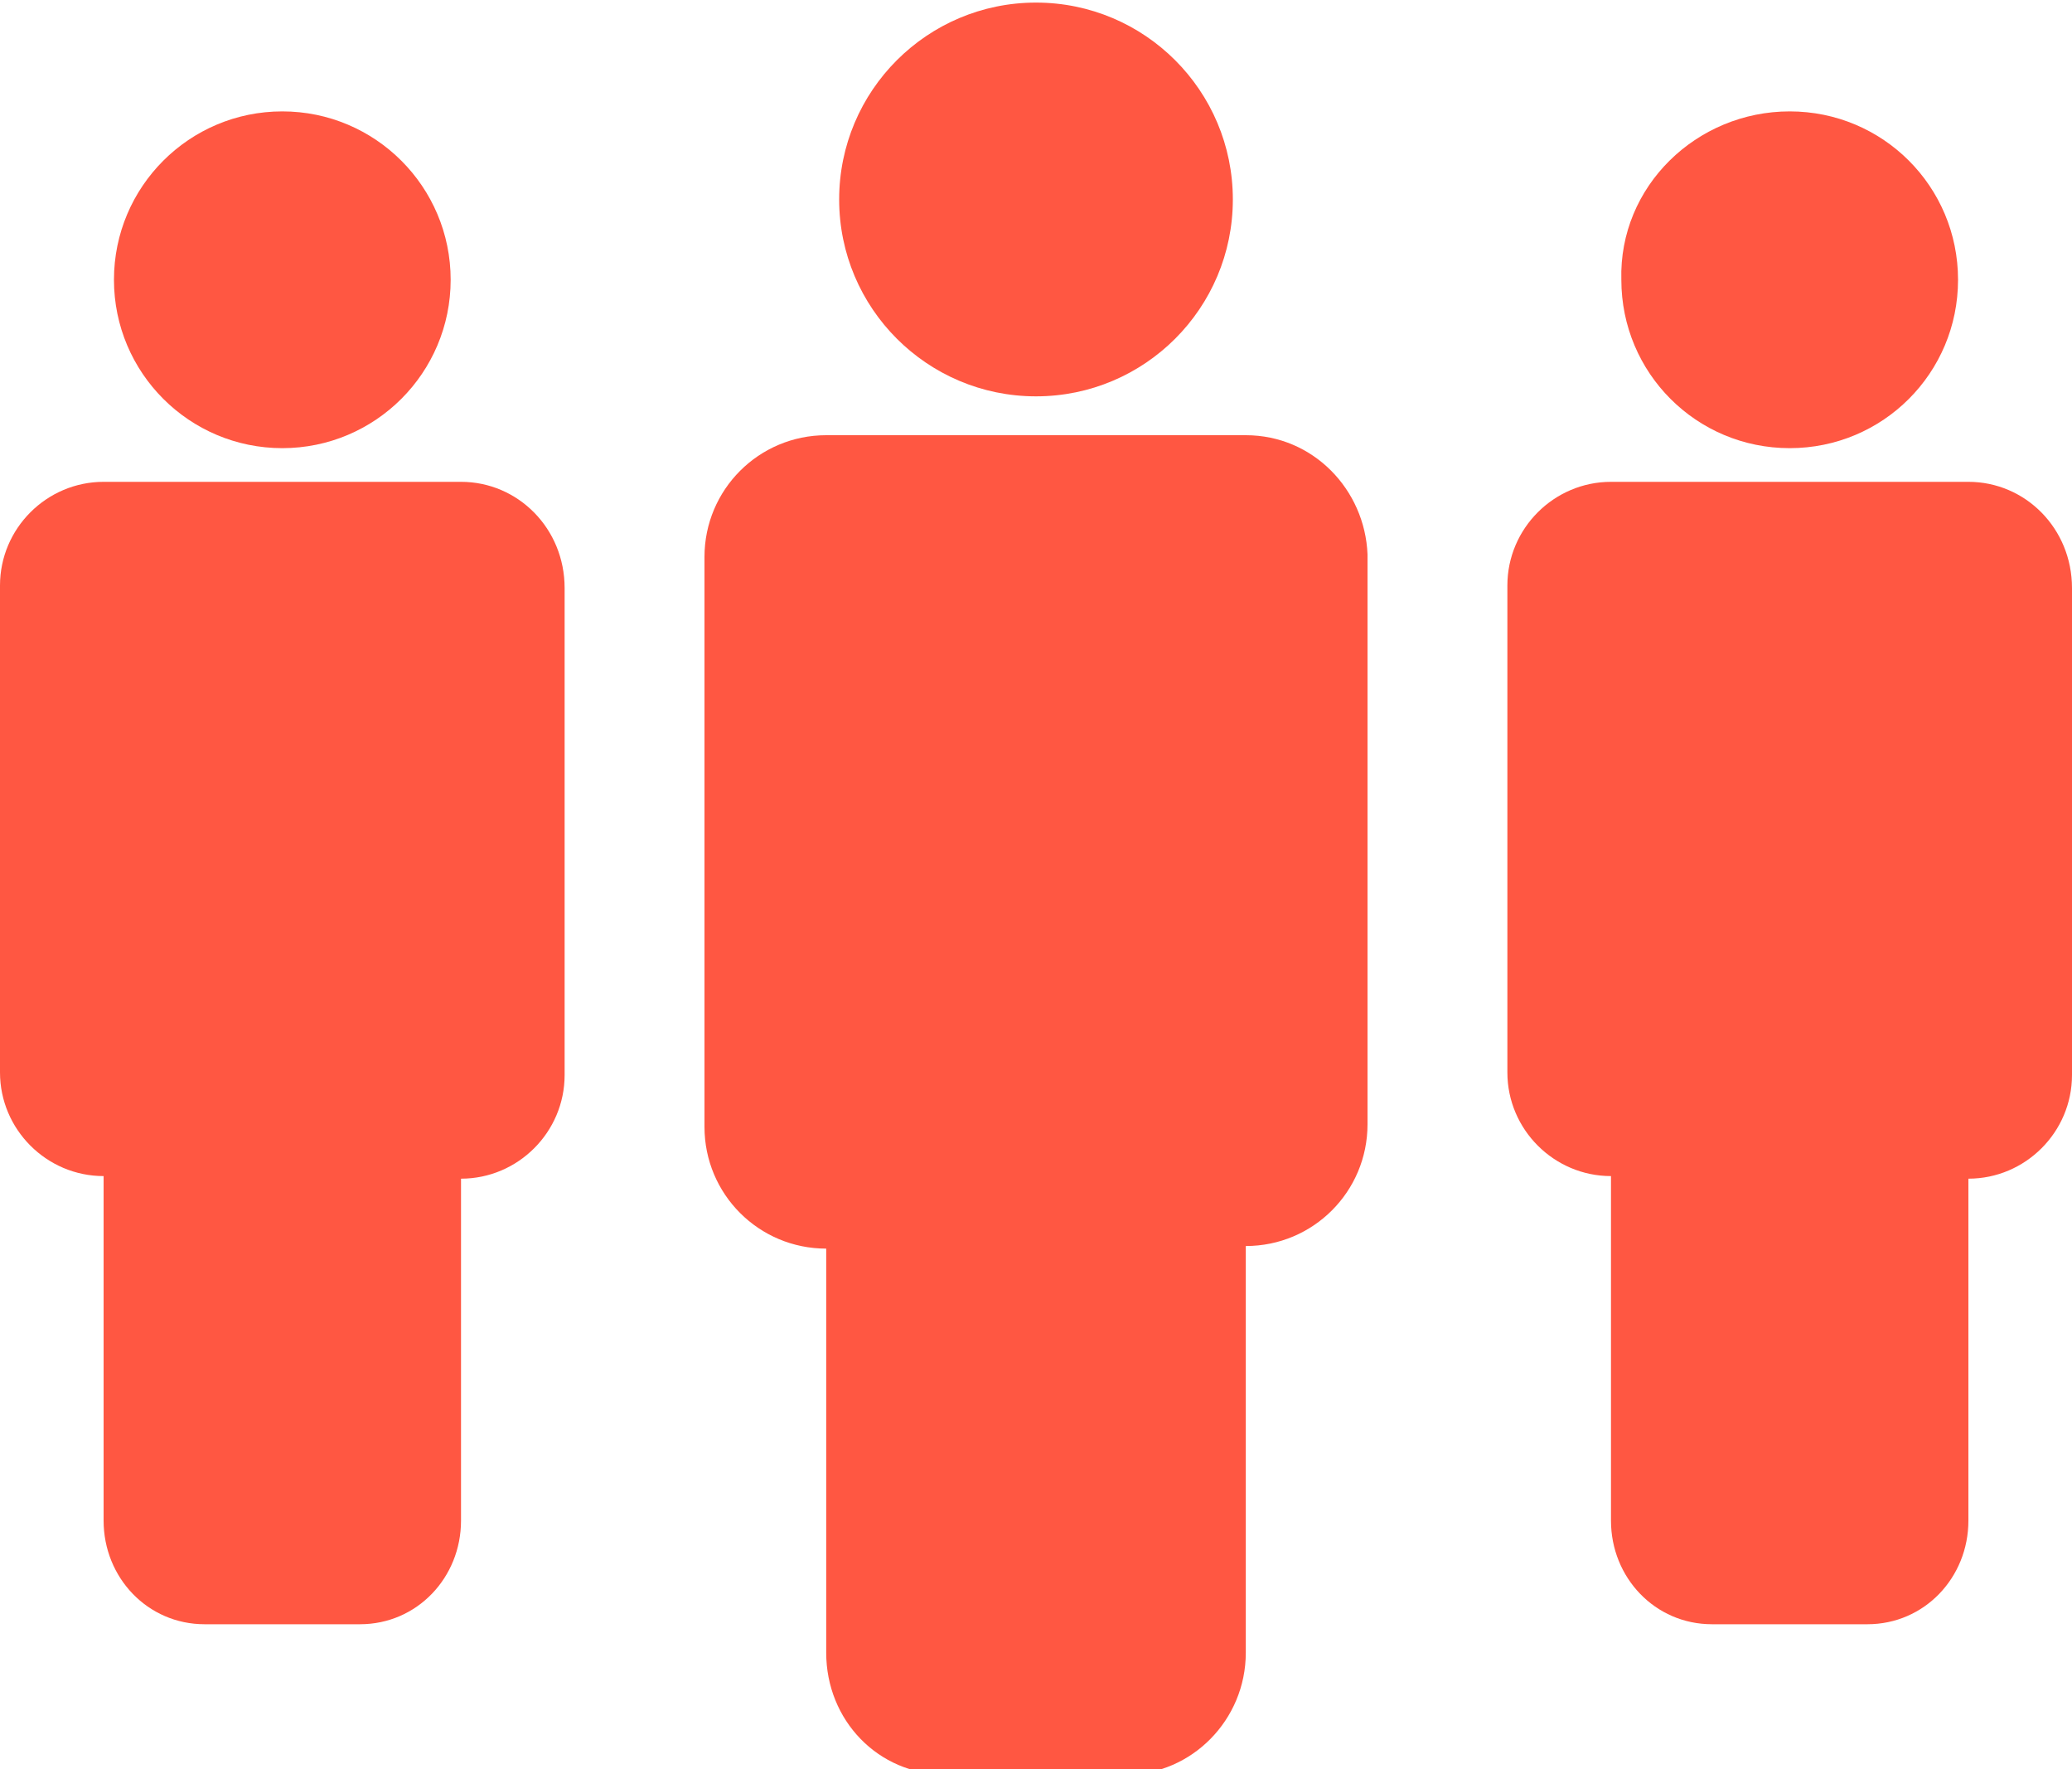 <?xml version="1.0" encoding="utf-8"?>
<!-- Generator: Adobe Illustrator 17.1.0, SVG Export Plug-In . SVG Version: 6.00 Build 0)  -->
<!DOCTYPE svg PUBLIC "-//W3C//DTD SVG 1.1//EN" "http://www.w3.org/Graphics/SVG/1.1/DTD/svg11.dtd">
<svg version="1.1" id="Layer_1" xmlns="http://www.w3.org/2000/svg" xmlns:xlink="http://www.w3.org/1999/xlink" x="0px" y="0px"
	 viewBox="10 15.8 80 68.3" enable-background="new 10 15.8 80 68.3" xml:space="preserve">
<g>
	<g>
		<path fill="#FF5742" d="M58.1,32.6H41.9c-2.6,0-4.7,2.1-4.7,4.7v22c0,2.6,2.1,4.7,4.7,4.7h0v15.6c0,2.6,2,4.7,4.6,4.7h7
			c2.5,0,4.6-2.1,4.6-4.7V63.9h0c2.6,0,4.7-2.1,4.7-4.7v-22C62.7,34.7,60.7,32.6,58.1,32.6z"/>
		<circle fill="#FF5742" cx="50" cy="23.5" r="7.6"/>
	</g>
	<g>
		<path fill="#FF5742" d="M86,34.4H72.2c-2.2,0-4,1.8-4,4v18.8c0,2.2,1.8,4,4,4h0v13.3c0,2.2,1.7,4,3.9,4h6c2.2,0,3.9-1.8,3.9-4
			V61.3h0c2.2,0,4-1.8,4-4V38.5C90,36.2,88.2,34.4,86,34.4z"/>
		<path fill="#FF5742" d="M79.1,20.1c3.6,0,6.5,2.9,6.5,6.5c0,3.6-2.9,6.5-6.5,6.5c-3.6,0-6.5-2.9-6.5-6.5
			C72.5,23,75.5,20.1,79.1,20.1z"/>
	</g>
	<g>
		<path fill="#FF5742" d="M27.8,34.4H14c-2.2,0-4,1.8-4,4v18.8c0,2.2,1.8,4,4,4h0v13.3c0,2.2,1.7,4,3.9,4h6c2.2,0,3.9-1.8,3.9-4
			V61.3h0c2.2,0,4-1.8,4-4V38.5C31.8,36.2,30,34.4,27.8,34.4z"/>
		<circle fill="#FF5742" cx="20.9" cy="26.6" r="6.5"/>
	</g>
</g>
</svg>
